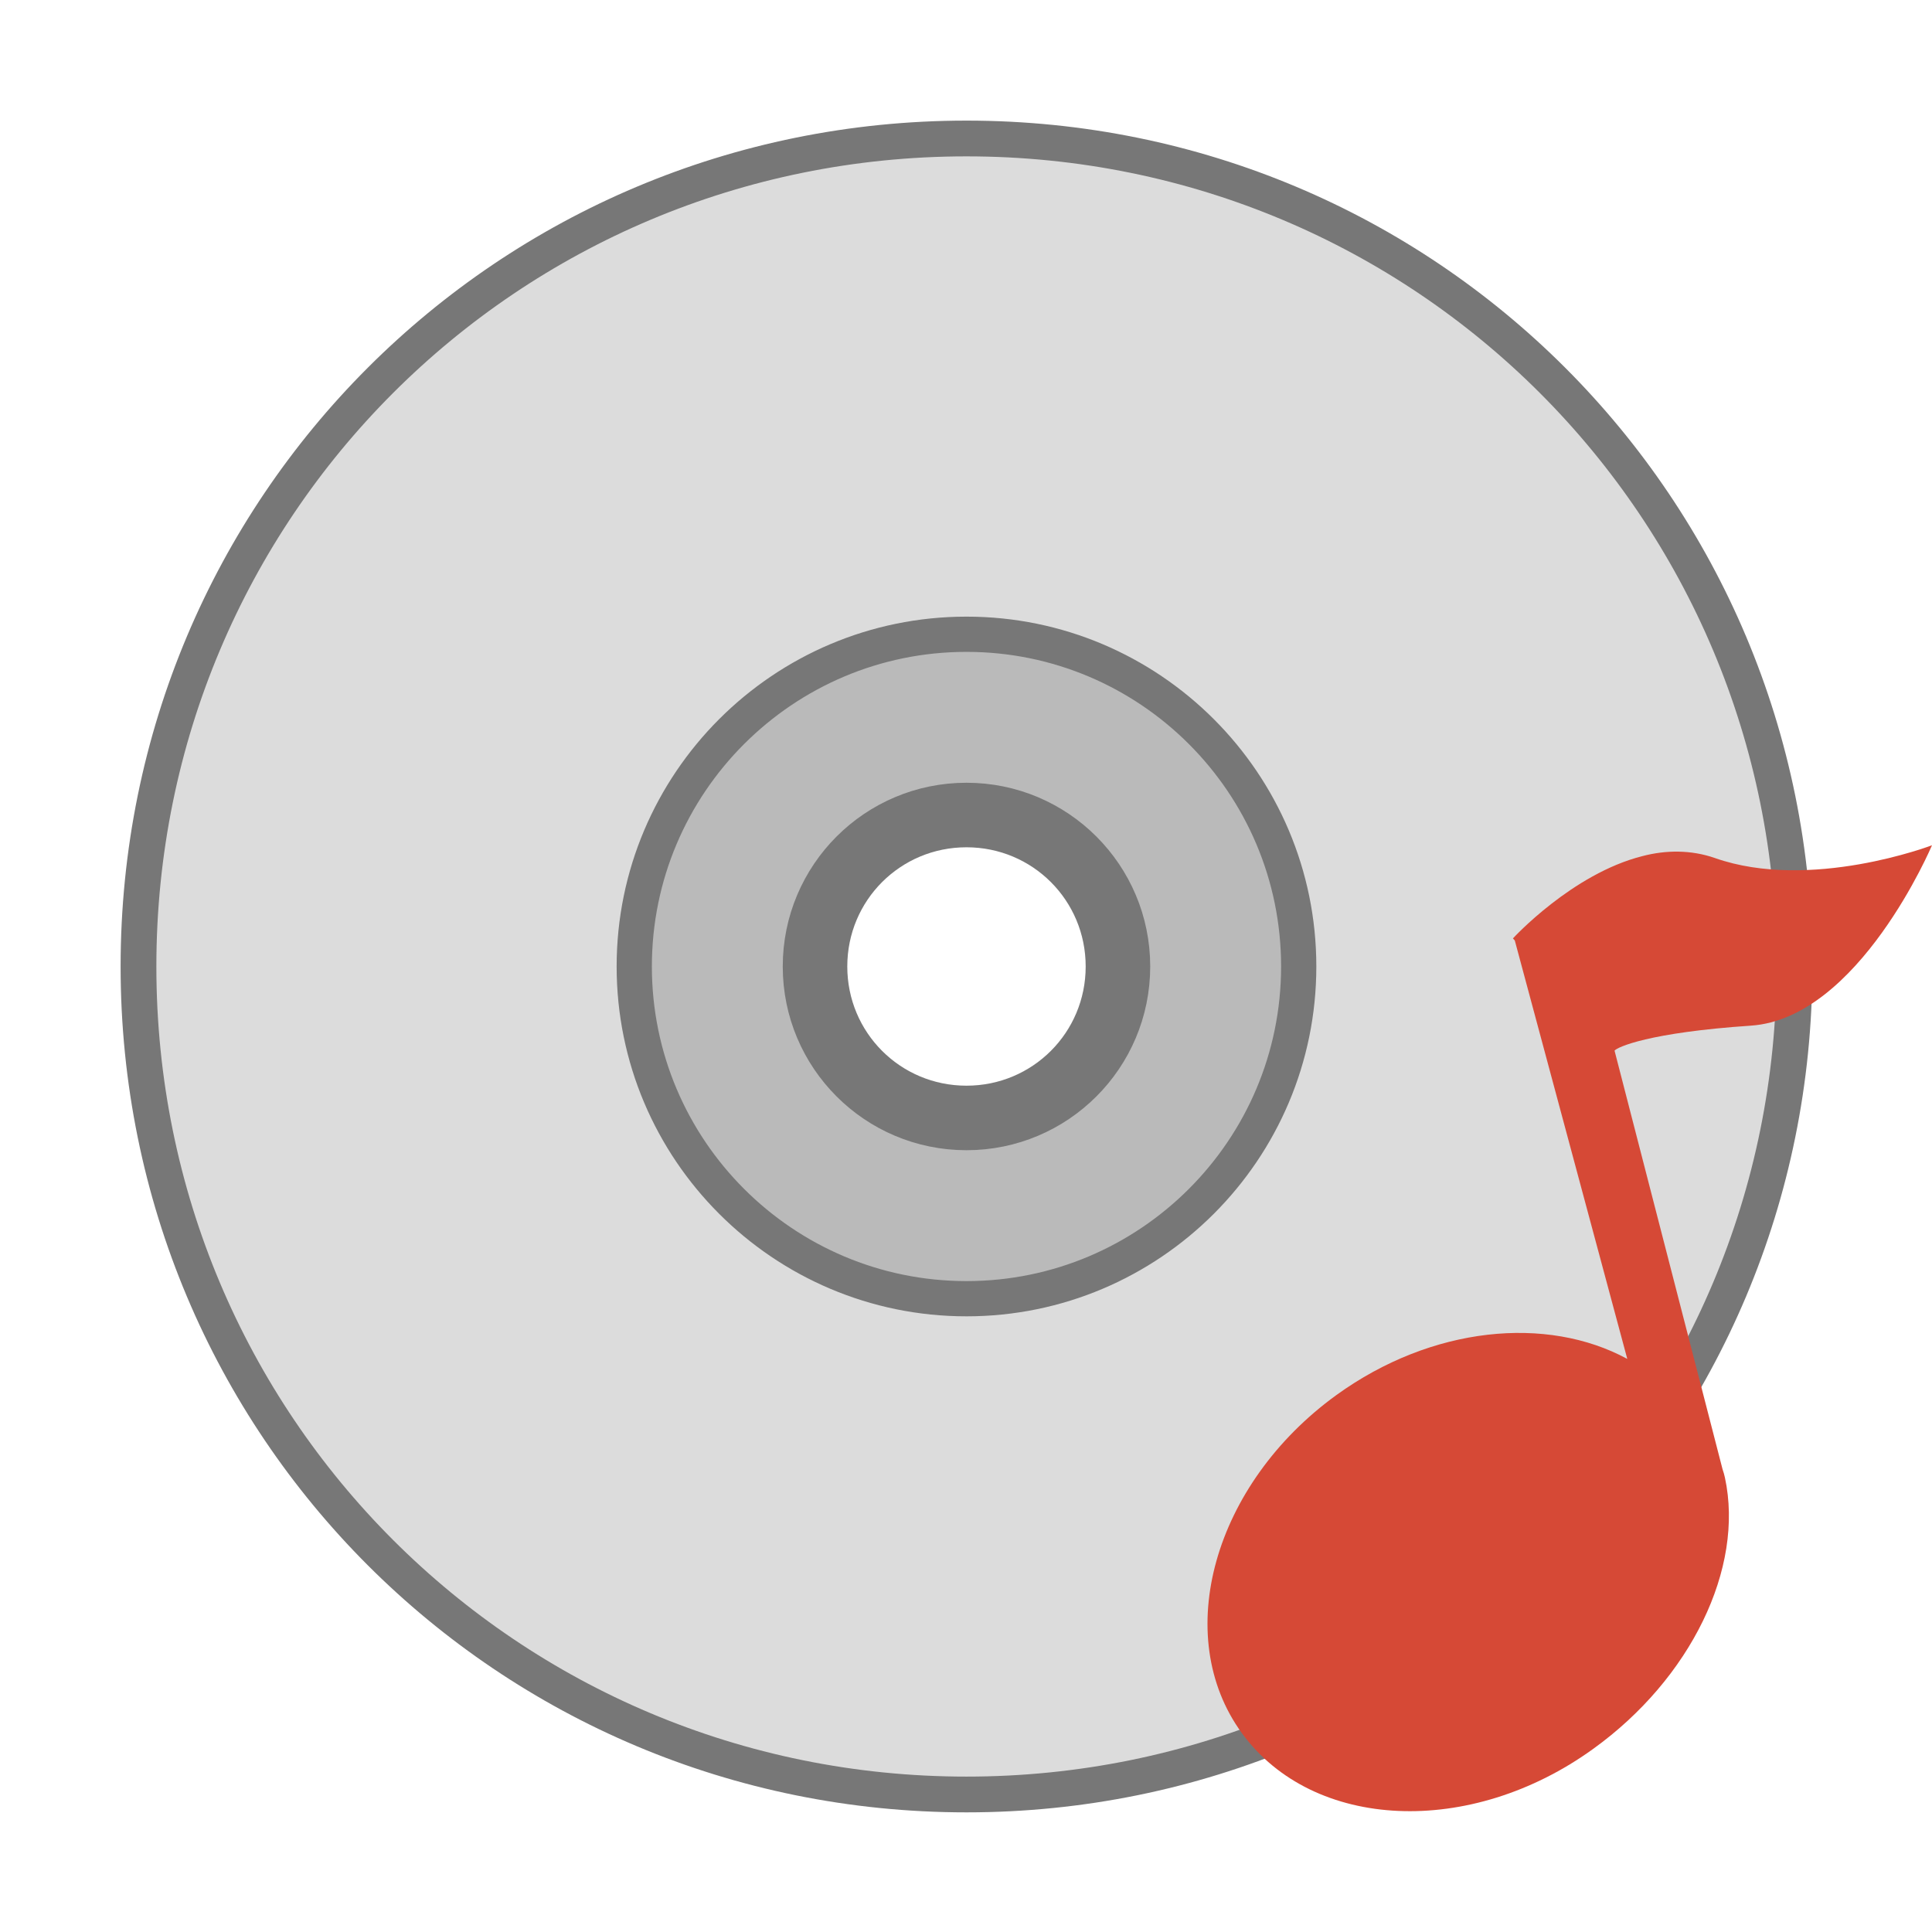 <svg width="32" xmlns="http://www.w3.org/2000/svg" height="32" viewBox="0 0 32 32" xmlns:xlink="http://www.w3.org/1999/xlink">
<g style="stroke:#777">
<path style="fill:#dcdcdc;stroke-width:.888" d="M 24 3.439 C 12.604 3.439 3.439 12.604 3.439 24 C 3.439 35.396 12.604 44.561 24 44.561 C 35.396 44.561 44.561 35.396 44.561 24 C 44.561 12.604 35.396 3.439 24 3.439 Z M 24 20.596 C 25.887 20.596 27.404 22.113 27.404 24 C 27.404 25.887 25.887 27.404 24 27.404 C 22.113 27.404 20.596 25.887 20.596 24 C 20.596 22.113 22.113 20.596 24 20.596 Z " transform="scale(.667)"/>
<path style="fill:#bababa;stroke-linejoin:round;stroke-width:.875" d="M 24 15.75 C 19.447 15.75 15.75 19.447 15.75 24 C 15.75 28.553 19.447 32.25 24 32.25 C 28.553 32.25 32.25 28.553 32.25 24 C 32.25 19.447 28.553 15.75 24 15.75 Z M 24 19.875 C 26.279 19.875 28.125 21.721 28.125 24 C 28.125 26.279 26.279 28.125 24 28.125 C 21.721 28.125 19.875 26.279 19.875 24 C 19.875 21.721 21.721 19.875 24 19.875 Z " transform="scale(.667)"/>
</g>
<path style="fill:#d64936" d="M 27.203 14.18 C 26.039 14.473 25.059 15.543 25.059 15.543 L 25.09 15.578 L 26.953 22.508 C 25.621 21.785 23.715 21.965 22.137 23.105 C 20.102 24.578 19.391 27.09 20.57 28.707 C 21.75 30.324 24.355 30.438 26.391 28.965 C 28 27.805 28.895 25.977 28.57 24.473 C 28.559 24.426 28.547 24.379 28.531 24.336 L 26.742 17.402 C 26.785 17.344 27.309 17.102 29 16.988 C 30.789 16.867 32 14 32 14 C 32 14 29.988 14.77 28.402 14.211 C 28.008 14.074 27.59 14.078 27.203 14.18 Z "/>
</svg>
